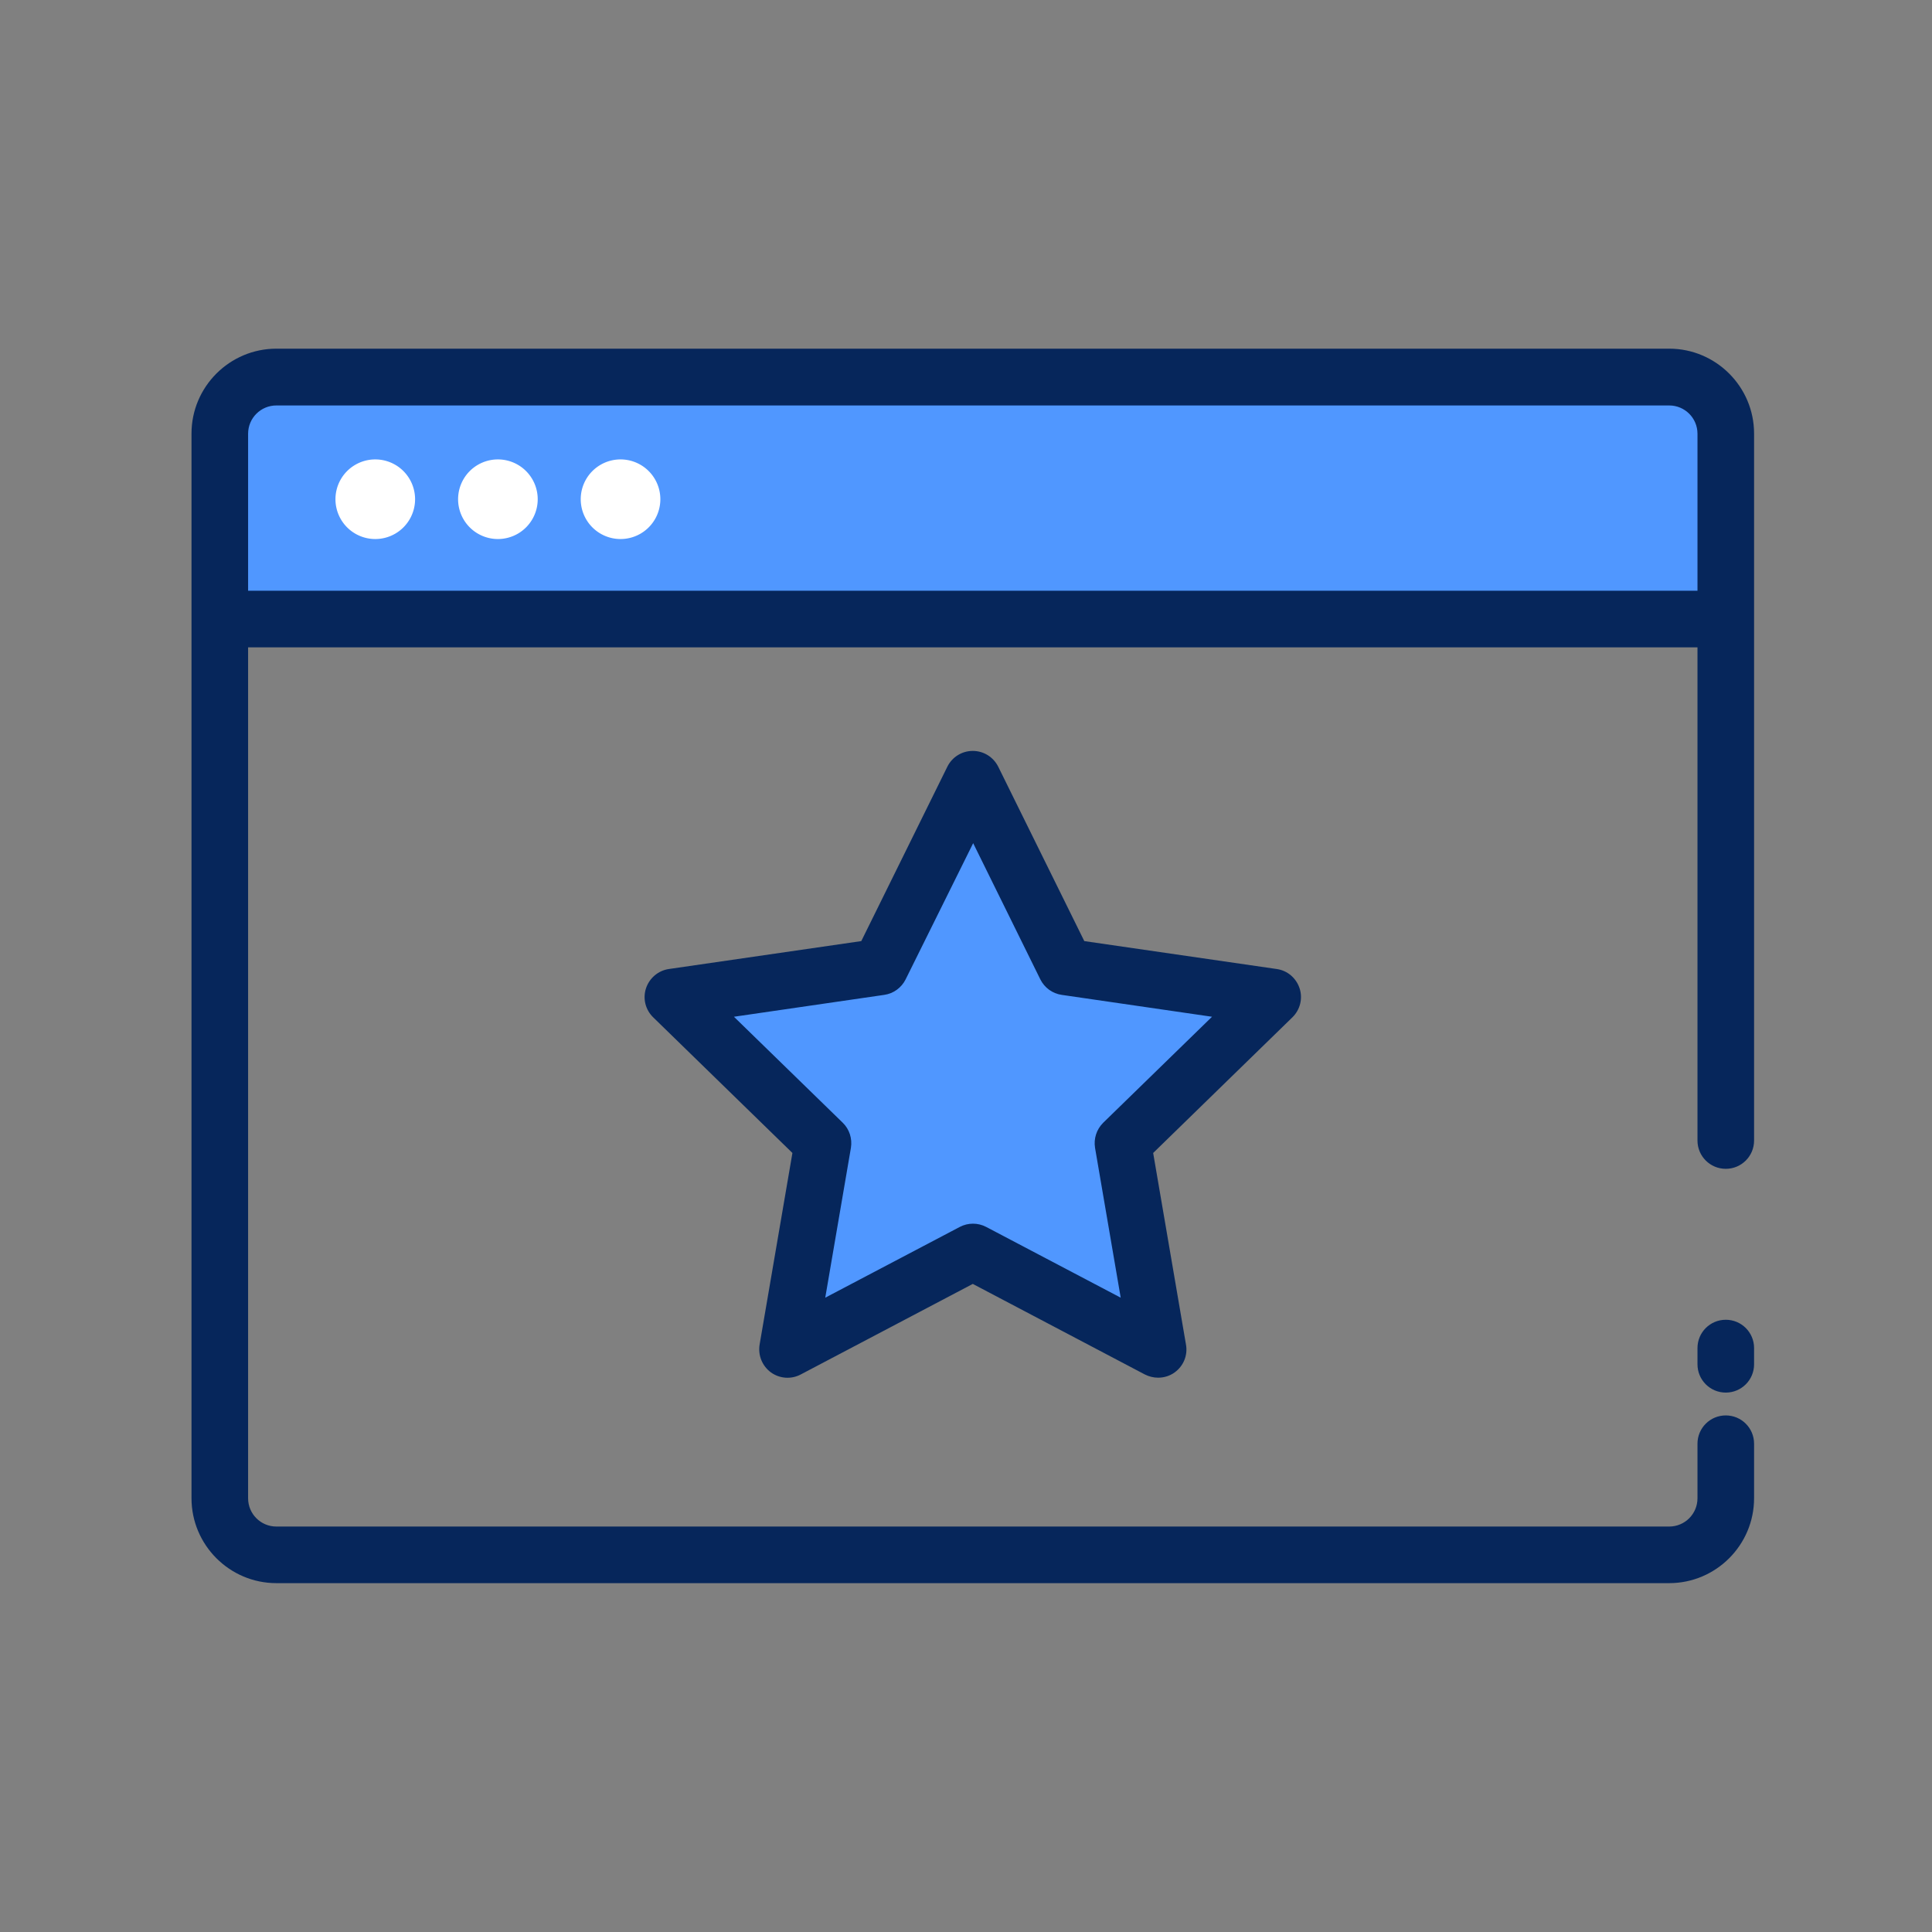 <svg class="icon" style="width: 1em;height: 1em;vertical-align: middle;fill: currentColor;overflow: hidden;" viewBox="0 0 1024 1024" version="1.1" xmlns="http://www.w3.org/2000/svg" p-id="3581"><rect x="0" y="0" width="1024" height="1024" fill="#808080" stroke="none"/><path d="M119.5 212h792.3v116.1H119.5z" fill="#5097FF" p-id="3582"></path><path d="M914.7 699.5c-8.3 0-15 6.7-15 15v8.6c0 8.3 6.7 15 15 15s15-6.7 15-15v-8.6c0-8.3-6.7-15-15-15z" fill="#06265B" p-id="3583"></path><path d="M884.7 184.8H146.5c-24.8 0-45 20.2-45 45v564.3c0 24.8 20.2 45 45 45h738.2c24.8 0 45-20.2 45-45v-28.9c0-8.3-6.7-15-15-15s-15 6.7-15 15v28.9c0 8.3-6.7 15-15 15H146.5c-8.3 0-15-6.7-15-15v-451h768.2v261.4c0 8.3 6.7 15 15 15s15-6.7 15-15V229.8c0-24.8-20.2-45-45-45zM131.5 313.1v-83.2c0-8.3 6.7-15 15-15h738.2c8.3 0 15 6.7 15 15v83.2H131.5z" fill="#06265B" p-id="3584"></path><path d="M198.9 264.6m-21.1 0a21.1 21.1 0 1 0 42.2 0 21.1 21.1 0 1 0-42.2 0Z" fill="#FFFFFF" p-id="3585"></path><path d="M263.9 264.6m-21.1 0a21.1 21.1 0 1 0 42.2 0 21.1 21.1 0 1 0-42.2 0Z" fill="#FFFFFF" p-id="3586"></path><path d="M328.9 264.6m-21.1 0a21.1 21.1 0 1 0 42.2 0 21.1 21.1 0 1 0-42.2 0Z" fill="#FFFFFF" p-id="3587"></path><path d="M515.6 413l49.1 99.5 109.8 15.9-79.4 77.5 18.7 109.3-98.2-51.6-98.2 51.6 18.8-109.3-79.5-77.5 109.8-15.9z" fill="#5097FF" p-id="3588"></path><path d="M613.8 730.2c-2.4 0-4.8-0.6-7-1.7l-91.2-48-91.2 48c-5.1 2.7-11.2 2.2-15.8-1.1-4.6-3.4-6.9-9-6-14.7L420 611.1l-73.8-71.9c-4.1-4-5.6-9.9-3.8-15.4 1.8-5.4 6.5-9.4 12.1-10.2l102-14.8 45.6-92.4c2.5-5.1 7.7-8.4 13.5-8.4 5.7 0 10.9 3.2 13.5 8.4l45.6 92.4 102 14.8c5.7 0.8 10.3 4.8 12.1 10.2 1.8 5.4 0.3 11.4-3.8 15.4l-73.8 71.9 17.4 101.6c1 5.6-1.3 11.3-6 14.7-2.6 1.9-5.7 2.8-8.8 2.8zM389 538.9l57.7 56.2c3.5 3.4 5.1 8.4 4.3 13.3l-13.6 79.4 71.3-37.5c4.4-2.3 9.6-2.3 14 0l71.3 37.5-13.6-79.4c-0.8-4.9 0.8-9.8 4.3-13.3l57.7-56.2-79.7-11.6c-4.9-0.7-9.1-3.8-11.3-8.2l-35.6-72.2-35.8 72.2c-2.2 4.4-6.4 7.5-11.3 8.2L389 538.9z" fill="#06265B" p-id="3589"></path></svg>